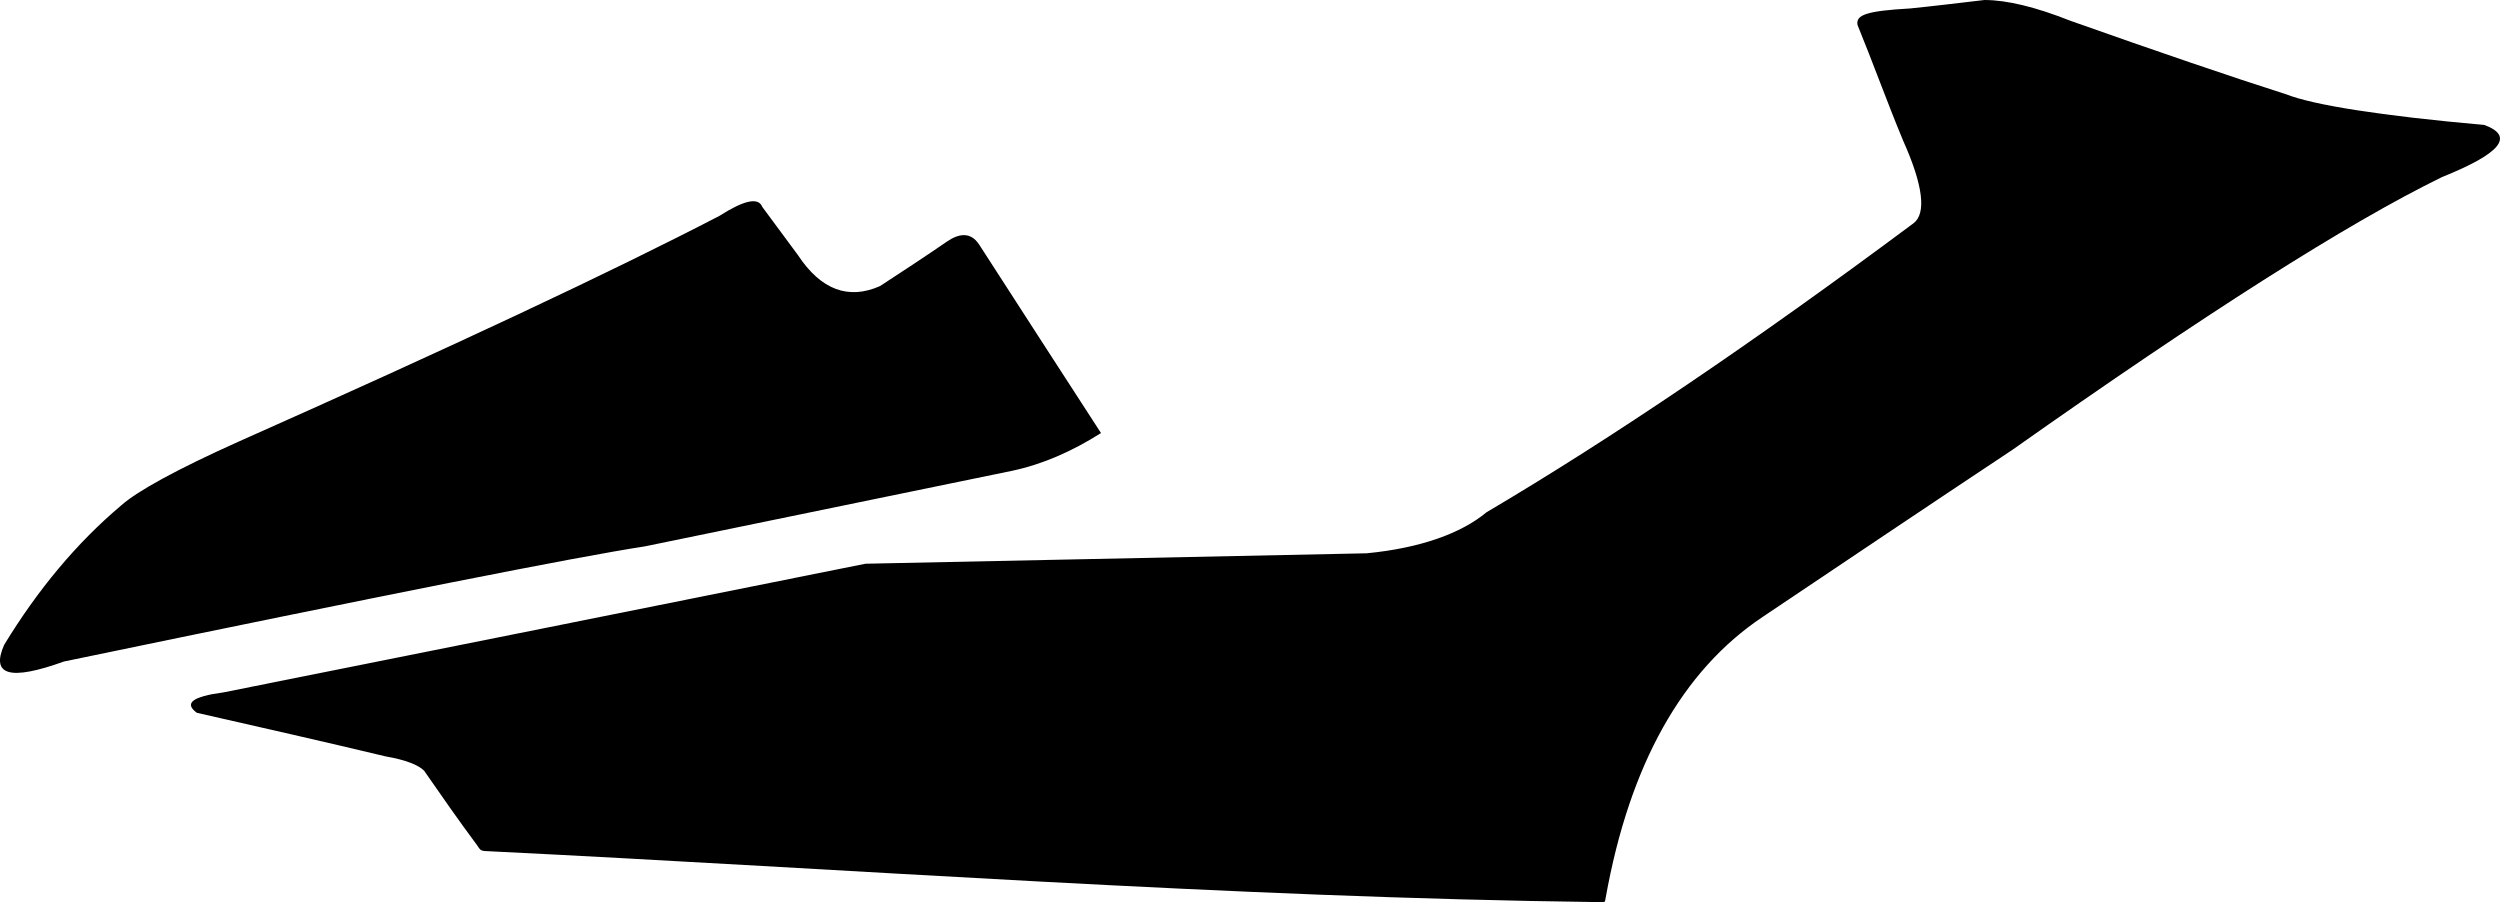 <?xml version="1.0" encoding="utf-8"?>
<!-- Generator: Adobe Illustrator 16.0.0, SVG Export Plug-In . SVG Version: 6.00 Build 0)  -->
<!DOCTYPE svg PUBLIC "-//W3C//DTD SVG 1.1//EN" "http://www.w3.org/Graphics/SVG/1.1/DTD/svg11.dtd">
<svg version="1.1" id="Layer_1" xmlns="http://www.w3.org/2000/svg" xmlns:xlink="http://www.w3.org/1999/xlink" x="0px" y="0px"
	 width="1448.992px" height="522.903px" viewBox="0 0 1448.992 522.903" enable-background="new 0 0 1448.992 522.903"
	 xml:space="preserve">
<path d="M638.137,250.992c-23.544-36.36-47.088-72.72-70.562-109.152c-5.04-7.776-12.021-6.407-18.646-1.872
	c-12.672,8.713-25.774,17.28-38.88,25.849c-18.217,8.063-34.2,2.304-47.593-18c-6.911-9.36-13.752-18.648-20.663-27.937
	c-2.23-5.688-10.515-3.888-24.842,5.256c-62.854,32.616-155.733,76.176-278.353,130.681c-36.434,16.346-59.257,28.943-68.474,37.225
	c-25.703,21.672-48.238,48.744-67.68,80.643c-7.92,17.781,3.312,21.021,34.632,9.721c185.544-38.521,297.647-60.771,336.743-66.742
	c71.208-14.688,141.912-29.231,212.688-43.775C604.297,269.137,621.433,261.576,638.137,250.992L638.137,250.992 M861.553,296.931
	c72.434-42.771,155.018-98.643,247.536-167.547c7.486-5.688,5.613-21.888-6.05-47.88c-9.358-22.536-17.495-45.216-26.426-67.032
	c-1.079-5.903,5.328-8.136,30.528-9.576c13.606-1.367,28.295-3.168,43.056-4.896c13.032,0,29.812,4.104,49.752,12.024
	c50.832,18,92.594,32.256,125.28,42.695c15.623,6.12,54.07,12.312,114.694,17.713c17.713,6.552,9.433,16.56-24.479,30.168
	c-54.86,26.783-137.88,79.632-249.048,158.111c-48.312,32.042-96.554,64.513-144.863,96.913
	c-46.514,31.104-77.04,85.537-90.861,162.576c-0.505,3.02-0.288,2.732-3.387,2.664c-216.792-2.736-431.425-19.08-646.057-29.596
	c-3.022-0.145-3.168-1.225-4.969-3.74c-10.512-14.111-20.447-28.439-30.455-42.844c-3.168-3.236-10.655-6.266-22.248-8.275
	c-36.505-8.713-72.938-16.992-109.439-25.271c-7.632-5.546-2.592-9.435,15.266-11.81c124.2-24.842,248.257-49.682,372.24-74.594
	c96.336-2.02,193.394-4.031,290.521-6.049C823.321,317.665,846.938,309.097,861.553,296.931L861.553,296.931"/>
</svg>
